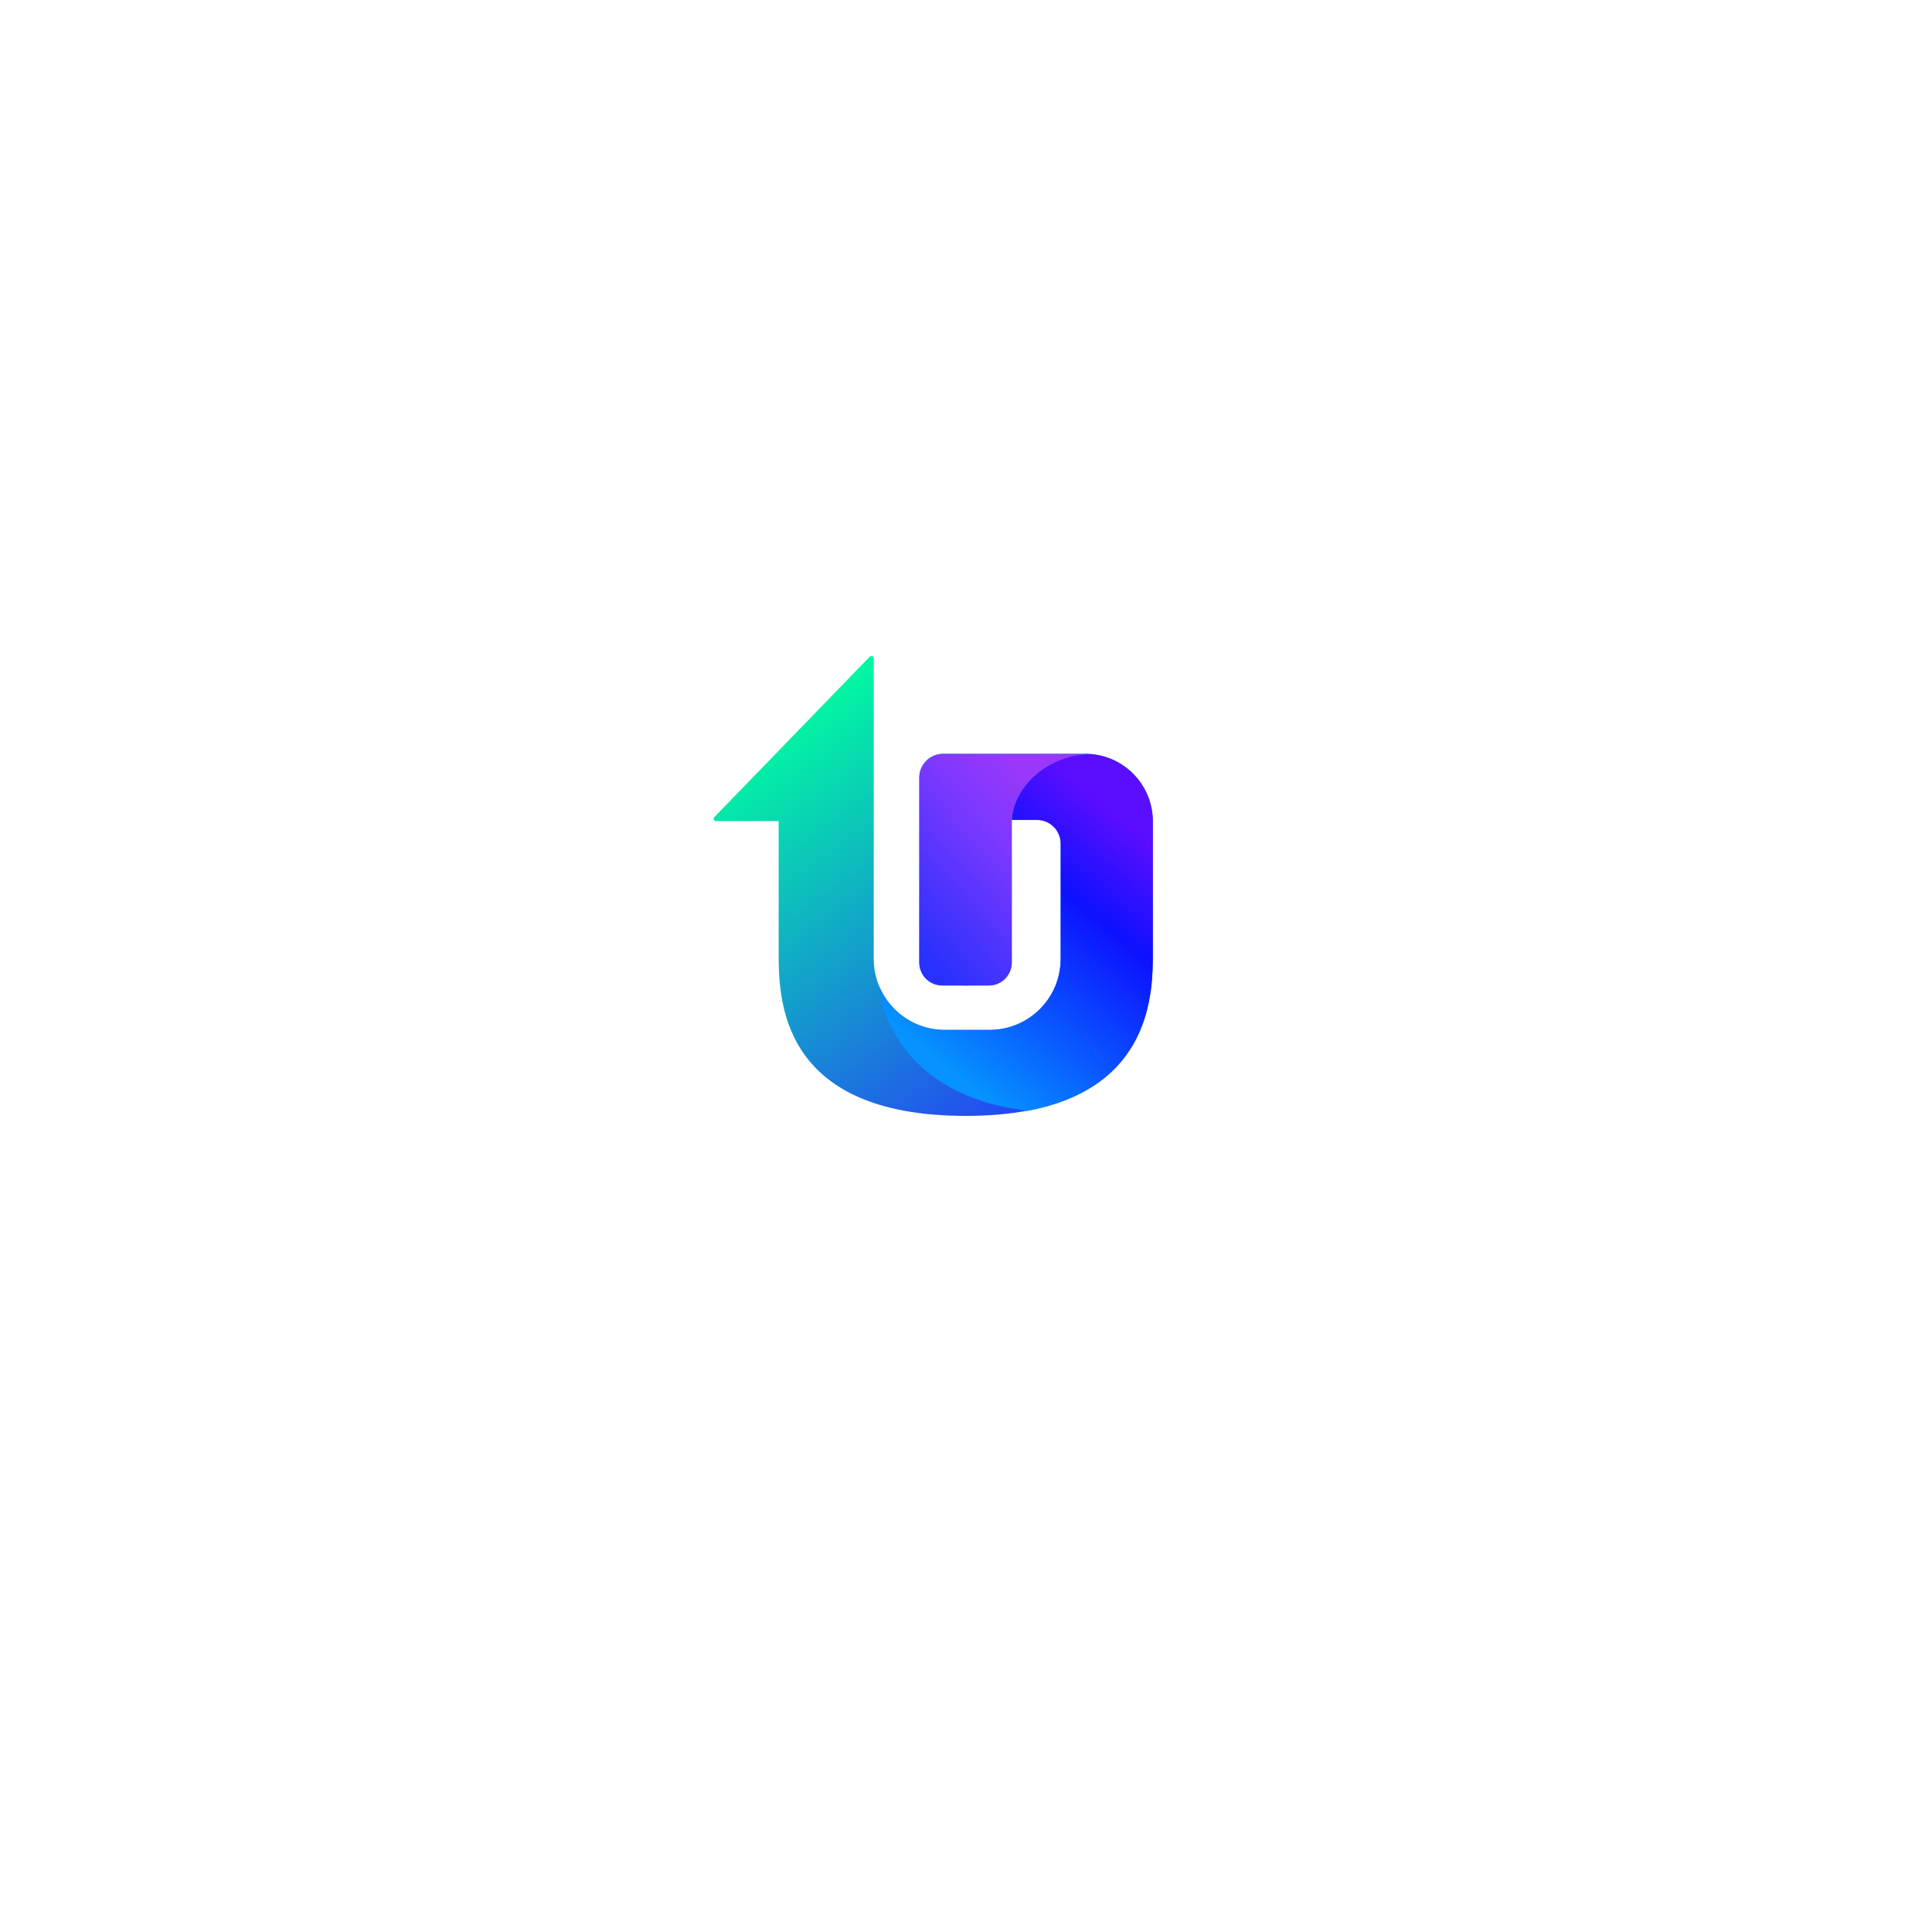 <svg width="138" height="137" viewBox="0 0 138 137" fill="none" xmlns="http://www.w3.org/2000/svg">
<g filter="url(#filter0_d_257_370)">
<path d="M45.147 51.052C46.139 45.492 50.492 41.139 56.052 40.147C64.616 38.618 73.384 38.618 81.948 40.147C87.508 41.139 91.861 45.492 92.853 51.052C94.382 59.616 94.382 68.384 92.853 76.948C91.861 82.508 87.508 86.861 81.948 87.853C73.384 89.382 64.616 89.382 56.052 87.853C50.492 86.861 46.139 82.508 45.147 76.948C43.618 68.384 43.618 59.616 45.147 51.052Z" fill="white"/>
</g>
<path fill-rule="evenodd" clip-rule="evenodd" d="M62.124 46.909C62.228 46.803 62.409 46.876 62.409 47.024V53.837H62.409V68.488C62.409 71.29 64.68 73.561 67.482 73.561H70.689C73.491 73.561 75.763 71.29 75.763 68.488V60.249C75.763 59.312 75.004 58.553 74.067 58.553H72.271V62.855C72.271 62.861 72.271 62.866 72.271 62.872V68.742C72.271 69.648 71.536 70.383 70.63 70.383H69.181C69.111 70.388 69.04 70.39 68.968 70.39C68.896 70.39 68.825 70.388 68.754 70.383H67.305C66.399 70.383 65.665 69.648 65.665 68.742V67.093C65.665 67.091 65.665 67.089 65.665 67.087V55.532C65.665 54.596 66.424 53.837 67.361 53.837H77.521C80.186 53.837 82.346 55.997 82.346 58.662V68.008C82.346 71.12 82.346 79.71 68.982 79.71C55.618 79.71 55.618 71.263 55.618 68.008V58.651H51.14C50.993 58.651 50.919 58.476 51.021 58.371L62.124 46.909Z" fill="url(#paint0_linear_257_370)"/>
<path fill-rule="evenodd" clip-rule="evenodd" d="M77.848 53.865C80.36 54.034 82.346 56.125 82.346 58.68V68.025C82.346 70.753 82.346 77.692 73.342 79.362L73.084 79.298C64.947 78.245 62.935 72.643 62.821 70.514C63.599 72.317 65.393 73.579 67.482 73.579H70.689C73.491 73.579 75.762 71.308 75.762 68.506V60.266C75.762 59.33 75.003 58.571 74.066 58.571H72.274C72.396 56.126 74.924 53.899 77.848 53.865Z" fill="url(#paint1_linear_257_370)"/>
<path fill-rule="evenodd" clip-rule="evenodd" d="M72.272 58.57C72.395 56.126 74.922 53.898 77.846 53.865C77.738 53.858 77.629 53.854 77.519 53.854H67.358C66.422 53.854 65.662 54.613 65.662 55.55V62.879C65.662 62.882 65.662 62.886 65.662 62.889V68.76C65.662 69.666 66.397 70.4 67.303 70.4H68.752C68.823 70.405 68.894 70.407 68.966 70.407C69.037 70.407 69.108 70.405 69.179 70.4H70.628C71.534 70.4 72.269 69.666 72.269 68.76V62.889C72.269 62.885 72.269 62.881 72.269 62.877V58.57L72.272 58.57Z" fill="url(#paint2_linear_257_370)"/>
<defs>
<filter id="filter0_d_257_370" x="0.89" y="0.454" width="136.221" height="136.221" filterUnits="userSpaceOnUse" color-interpolation-filters="sRGB">
<feFlood flood-opacity="0" result="BackgroundImageFix"/>
<feColorMatrix in="SourceAlpha" type="matrix" values="0 0 0 0 0 0 0 0 0 0 0 0 0 0 0 0 0 0 127 0" result="hardAlpha"/>
<feOffset dy="4.565"/>
<feGaussianBlur stdDeviation="21.555"/>
<feComposite in2="hardAlpha" operator="out"/>
<feColorMatrix type="matrix" values="0 0 0 0 0.153 0 0 0 0 0.165 0 0 0 0 0.329 0 0 0 0.21 0"/>
<feBlend mode="normal" in2="BackgroundImageFix" result="effect1_dropShadow_257_370"/>
<feBlend mode="normal" in="SourceGraphic" in2="effect1_dropShadow_257_370" result="shape"/>
</filter>
<linearGradient id="paint0_linear_257_370" x1="57.379" y1="49.097" x2="79.412" y2="79.697" gradientUnits="userSpaceOnUse">
<stop stop-color="#00FE9F"/>
<stop offset="1" stop-color="#2931FE"/>
</linearGradient>
<linearGradient id="paint1_linear_257_370" x1="78.22" y1="57.1" x2="64.427" y2="73.627" gradientUnits="userSpaceOnUse">
<stop stop-color="#5A0DFF"/>
<stop offset="0.296" stop-color="#0D11FF"/>
<stop offset="1" stop-color="#0692FF"/>
</linearGradient>
<linearGradient id="paint2_linear_257_370" x1="65.662" y1="67.835" x2="76.068" y2="58.387" gradientUnits="userSpaceOnUse">
<stop stop-color="#2931FD"/>
<stop offset="0.695" stop-color="#7F38FE"/>
<stop offset="1" stop-color="#9938FA"/>
</linearGradient>
</defs>
</svg>
